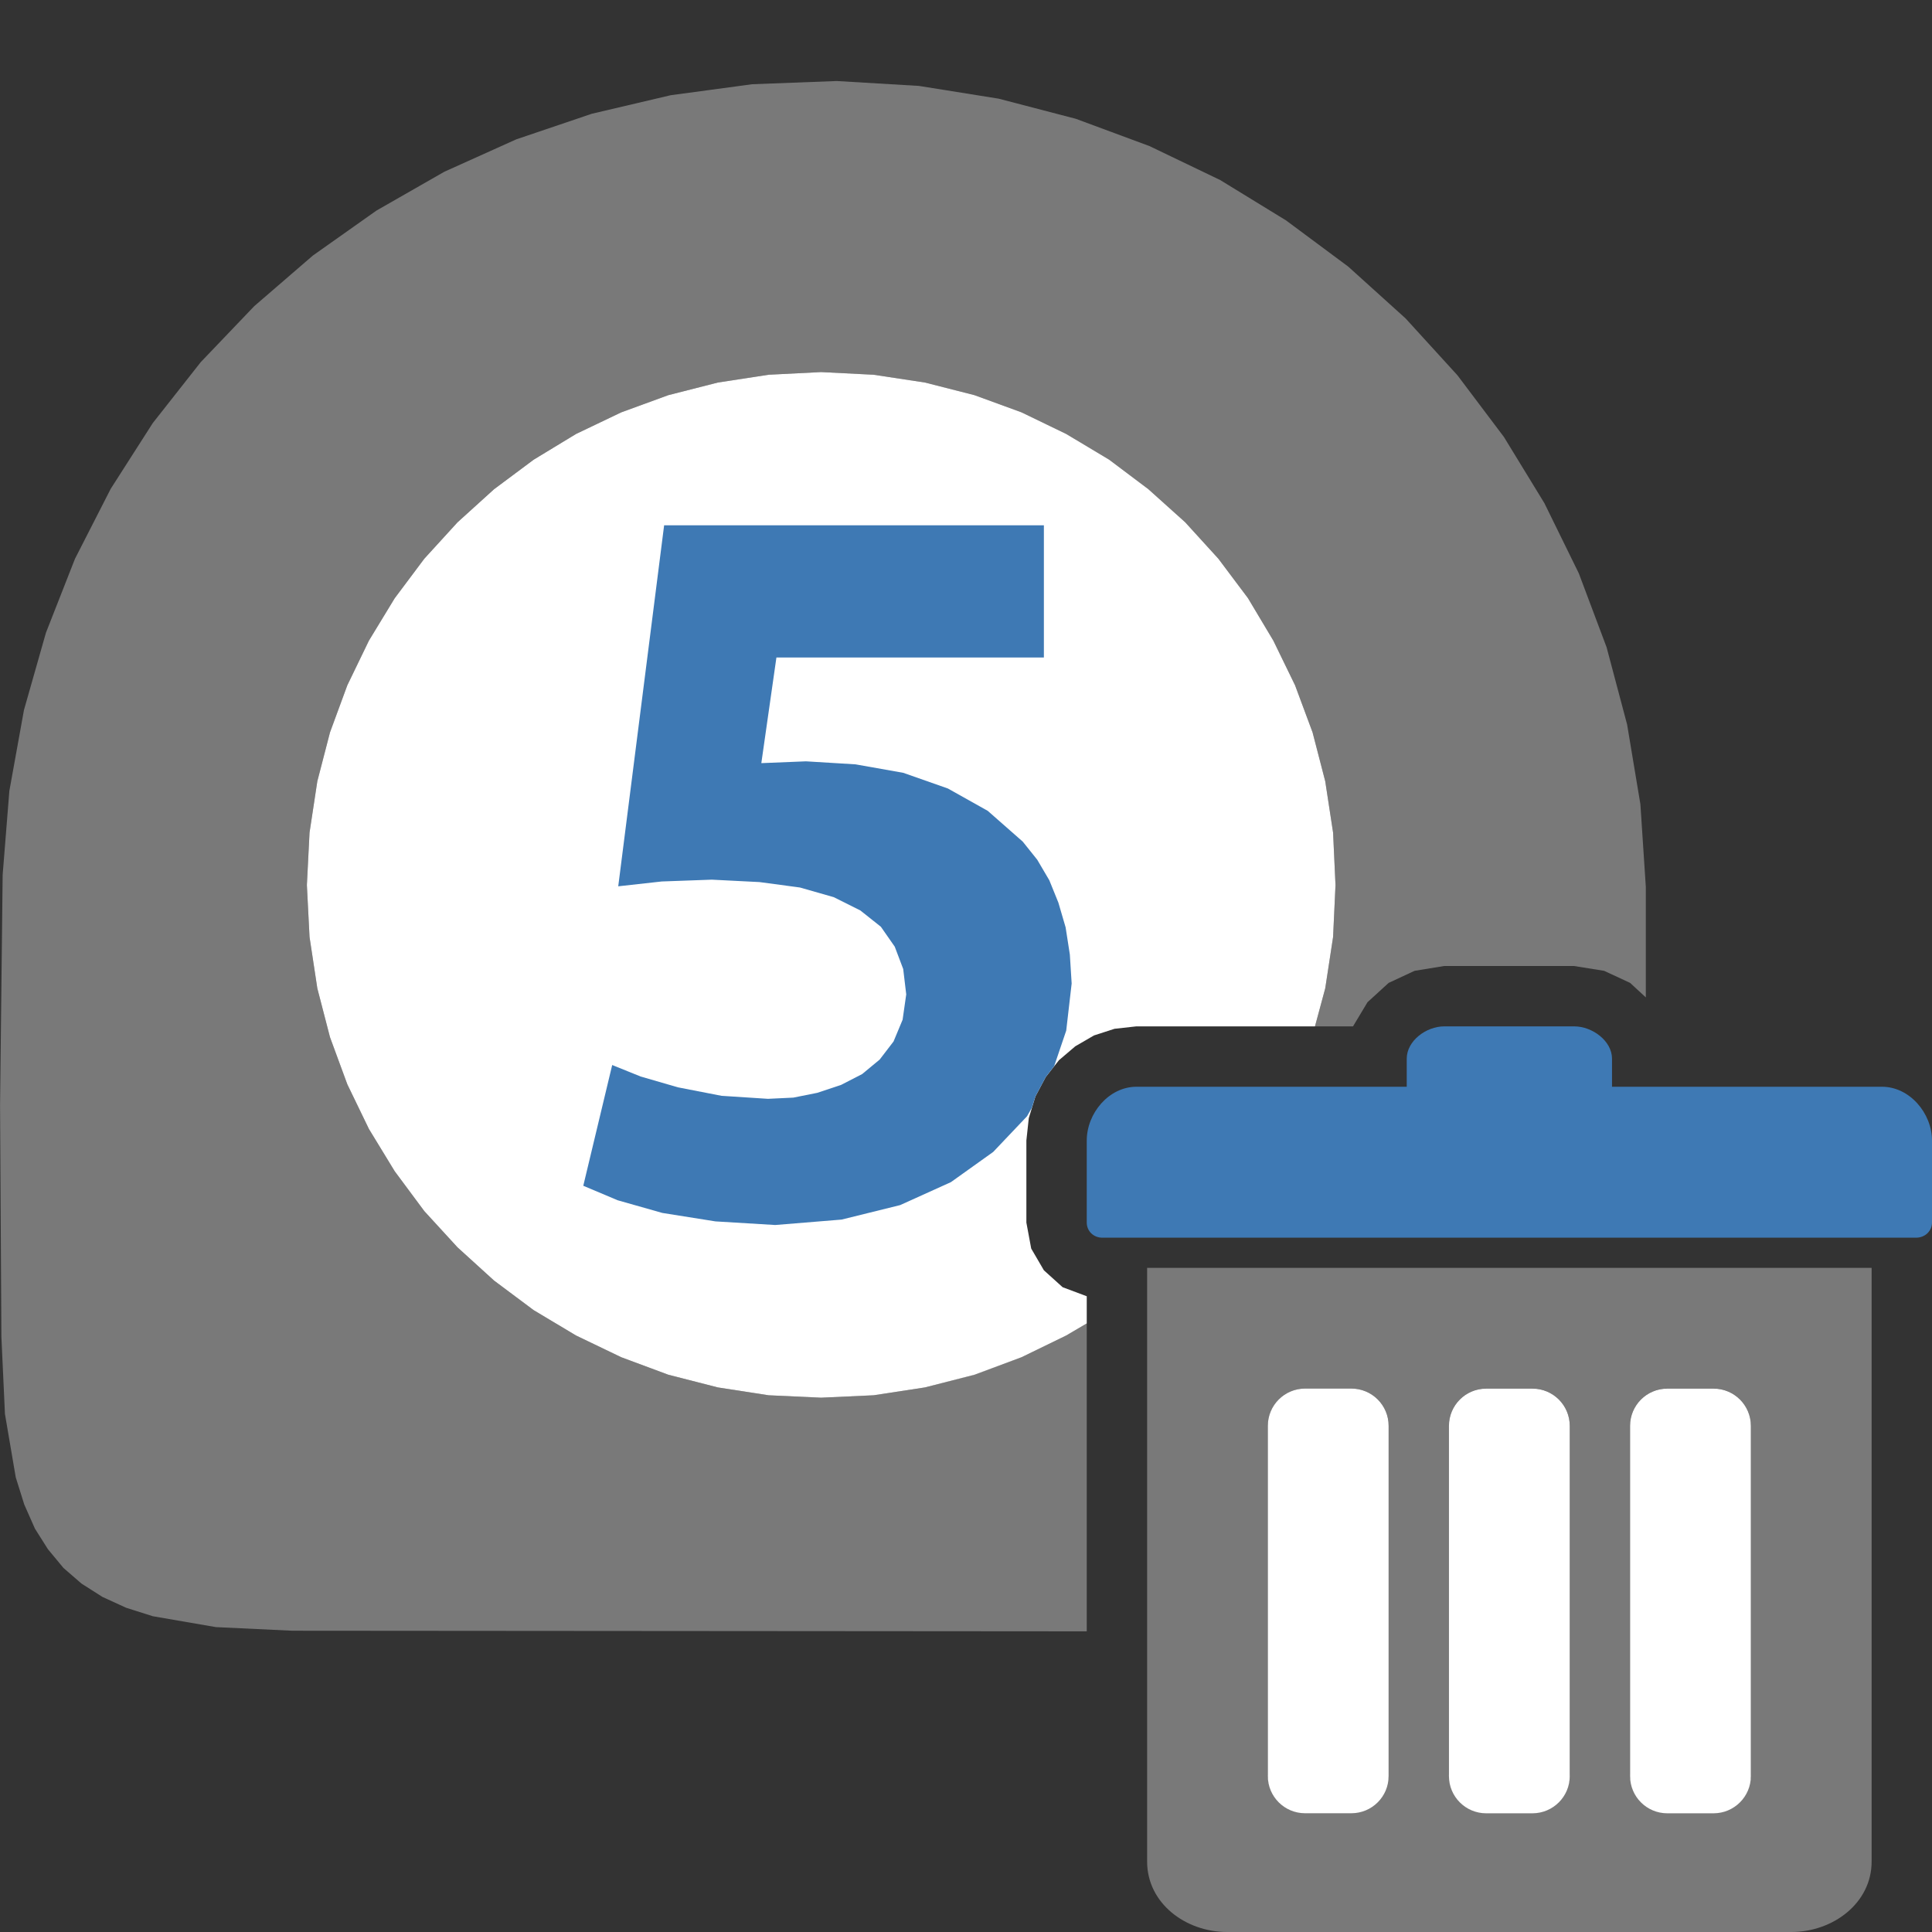 <?xml version="1.0" encoding="UTF-8"?>
<!DOCTYPE svg PUBLIC "-//W3C//DTD SVG 1.1//EN" "http://www.w3.org/Graphics/SVG/1.1/DTD/svg11.dtd">
<svg version="1.1" id="Layer_1" xmlns="http://www.w3.org/2000/svg" xmlns:xlink="http://www.w3.org/1999/xlink" x="0px" y="0px" width="32px" height="32px" viewBox="0 0 32 32" enable-background="new 0 0 32 32" xml:space="preserve">
  <rect x="0" y="0" width="32" height="32" fill="#333333" stroke="none"/>
  <g id="main">
    <g id="icon">
      <path d="M12.46,1.395L11.11,1.577L9.803,1.884L8.551,2.308L7.359,2.845L6.235,3.488L5.183,4.232L4.211,5.071L3.325,5.998L2.53,7.008L1.834,8.096L1.242,9.255L0.761,10.48L0.397,11.76L0.155,13.1L0.044,14.49L0.001,18.31L0.023,22.14L0.082,23.42L0.261,24.47L0.402,24.92L0.579,25.32L0.794,25.66L1.051,25.97L1.351,26.23L1.697,26.45L2.09,26.63L2.532,26.77L3.575,26.95L4.842,27.01L18,27.02L18,21.92L17.66,22.12L16.92,22.48L16.13,22.77L15.32,22.98L14.47,23.11L13.6,23.15L12.73,23.11L11.89,22.98L11.07,22.77L10.29,22.48L9.541,22.12L8.839,21.7L8.183,21.21L7.578,20.66L7.028,20.06L6.538,19.4L6.111,18.7L5.753,17.96L5.466,17.18L5.256,16.37L5.127,15.52L5.083,14.66L5.127,13.79L5.256,12.94L5.466,12.13L5.753,11.35L6.111,10.61L6.538,9.907L7.028,9.254L7.578,8.65L8.183,8.102L8.839,7.613L9.541,7.188L10.29,6.83L11.07,6.545L11.89,6.336L12.73,6.207L13.6,6.163L14.47,6.207L15.32,6.336L16.14,6.545L16.92,6.83L17.66,7.188L18.37,7.613L19.02,8.102L19.63,8.65L20.18,9.254L20.67,9.907L21.09,10.61L21.45,11.35L21.74,12.13L21.95,12.94L22.08,13.79L22.12,14.66L22.08,15.52L21.95,16.37L21.78,17L22.41,17L22.65,16.6L23,16.28L23.43,16.08L23.92,16L26.07,16L26.57,16.08L27,16.28L27.26,16.52L27.26,14.69L27.17,13.32L26.95,12L26.61,10.72L26.15,9.496L25.58,8.334L24.91,7.238L24.14,6.216L23.28,5.273L22.33,4.415L21.3,3.65L20.21,2.982L19.04,2.42L17.82,1.968L16.54,1.634L15.22,1.423L13.86,1.342zz" fill="#797979"/>
      <path d="M12.73,6.207L11.89,6.336L11.07,6.545L10.29,6.83L9.541,7.188L8.839,7.614L8.183,8.103L7.578,8.651L7.028,9.254L6.538,9.908L6.111,10.61L5.753,11.35L5.466,12.13L5.256,12.94L5.127,13.79L5.083,14.66L5.127,15.52L5.256,16.37L5.466,17.18L5.753,17.96L6.111,18.7L6.538,19.4L7.028,20.06L7.578,20.66L8.183,21.21L8.839,21.7L9.541,22.12L10.29,22.48L11.07,22.77L11.89,22.98L12.73,23.11L13.6,23.15L14.47,23.11L15.32,22.98L16.14,22.77L16.92,22.48L17.66,22.12L18,21.92L18,21.47L17.6,21.32L17.29,21.04L17.08,20.68L17,20.25L17,18.89L17.04,18.52L17.15,18.16L17.32,17.84L17.54,17.56L17.81,17.33L18.12,17.15L18.46,17.04L18.82,17L21.78,17L21.95,16.37L22.08,15.52L22.12,14.66L22.08,13.79L21.95,12.94L21.74,12.13L21.45,11.35L21.09,10.61L20.67,9.907L20.18,9.254L19.63,8.65L19.02,8.102L18.37,7.613L17.66,7.188L16.92,6.83L16.14,6.545L15.32,6.336L14.47,6.207L13.6,6.163zz" fill-rule="evenodd" fill="#FFFFFF"/>
      <path d="M10.24,14.68L10.96,14.6L11.79,14.57L12.58,14.61L13.25,14.7L13.81,14.86L14.25,15.08L14.59,15.35L14.82,15.68L14.96,16.05L15.01,16.47L14.95,16.89L14.8,17.25L14.57,17.55L14.28,17.79L13.93,17.97L13.54,18.1L13.14,18.18L12.72,18.2L11.95,18.15L11.23,18.01L10.61,17.83L10.14,17.64L9.661,19.64L10.23,19.88L10.97,20.09L11.85,20.23L12.84,20.29L13.94,20.2L14.91,19.96L15.75,19.58L16.45,19.08L17.01,18.49L17.09,18.35L17.15,18.16L17.32,17.84L17.46,17.66L17.66,17.07L17.75,16.29L17.72,15.81L17.65,15.36L17.53,14.95L17.38,14.58L17.18,14.24L16.94,13.94L16.36,13.43L15.7,13.06L14.96,12.8L14.17,12.66L13.35,12.61L12.61,12.64L12.86,10.89L17.29,10.89L17.29,8.701L11,8.701zz" fill="#3E79B4"/>
    </g>
    <g id="overlay">
      <path d="M19,21v9.834c0,0.687,0.633,1.166,1.325,1.166h9.345c0.692,0,1.33,-0.48,1.33,-1.166V21H19zM23,29.383c0,0.341,-0.276,0.617,-0.617,0.617h-0.767c-0.341,0,-0.617,-0.276,-0.617,-0.617v-5.767c0,-0.341,0.276,-0.617,0.617,-0.617h0.767c0.341,0,0.617,0.276,0.617,0.617V29.383zM26,29.383c0,0.341,-0.276,0.617,-0.617,0.617h-0.767c-0.341,0,-0.617,-0.276,-0.617,-0.617v-5.767c0,-0.341,0.276,-0.617,0.617,-0.617h0.767c0.341,0,0.617,0.276,0.617,0.617V29.383zM29,29.383c0,0.341,-0.276,0.617,-0.617,0.617h-0.767c-0.341,0,-0.617,-0.276,-0.617,-0.617v-5.767c0,-0.341,0.276,-0.617,0.617,-0.617h0.767c0.341,0,0.617,0.276,0.617,0.617V29.383z" fill="#797979"/>
      <path d="M31.172,18H26.7v-0.465c0,-0.295,-0.328,-0.535,-0.625,-0.535h-2.155c-0.297,0,-0.62,0.239,-0.62,0.535V18h-4.476c-0.457,0,-0.824,0.438,-0.824,0.892v1.356c0,0.144,0.113,0.252,0.258,0.252h13.479c0.145,0,0.263,-0.108,0.263,-0.252v-1.356C32,18.438,31.629,18,31.172,18z" fill="#3E79B4"/>
      <path d="M22.383,30.033h-0.767c-0.341,0,-0.617,-0.276,-0.617,-0.617v-5.8c0,-0.341,0.276,-0.617,0.617,-0.617h0.767c0.341,0,0.617,0.276,0.617,0.617v5.8C23,29.757,22.724,30.033,22.383,30.033zM26,29.417v-5.8c0,-0.341,-0.276,-0.617,-0.617,-0.617h-0.767c-0.341,0,-0.617,0.276,-0.617,0.617v5.8c0,0.341,0.276,0.617,0.617,0.617h0.767C25.724,30.033,26,29.757,26,29.417zM29,29.417v-5.8c0,-0.341,-0.276,-0.617,-0.617,-0.617h-0.767c-0.341,0,-0.617,0.276,-0.617,0.617v5.8c0,0.341,0.276,0.617,0.617,0.617h0.767C28.724,30.033,29,29.757,29,29.417z" fill="#FFFFFF"/>
    </g>
  </g>
</svg>
